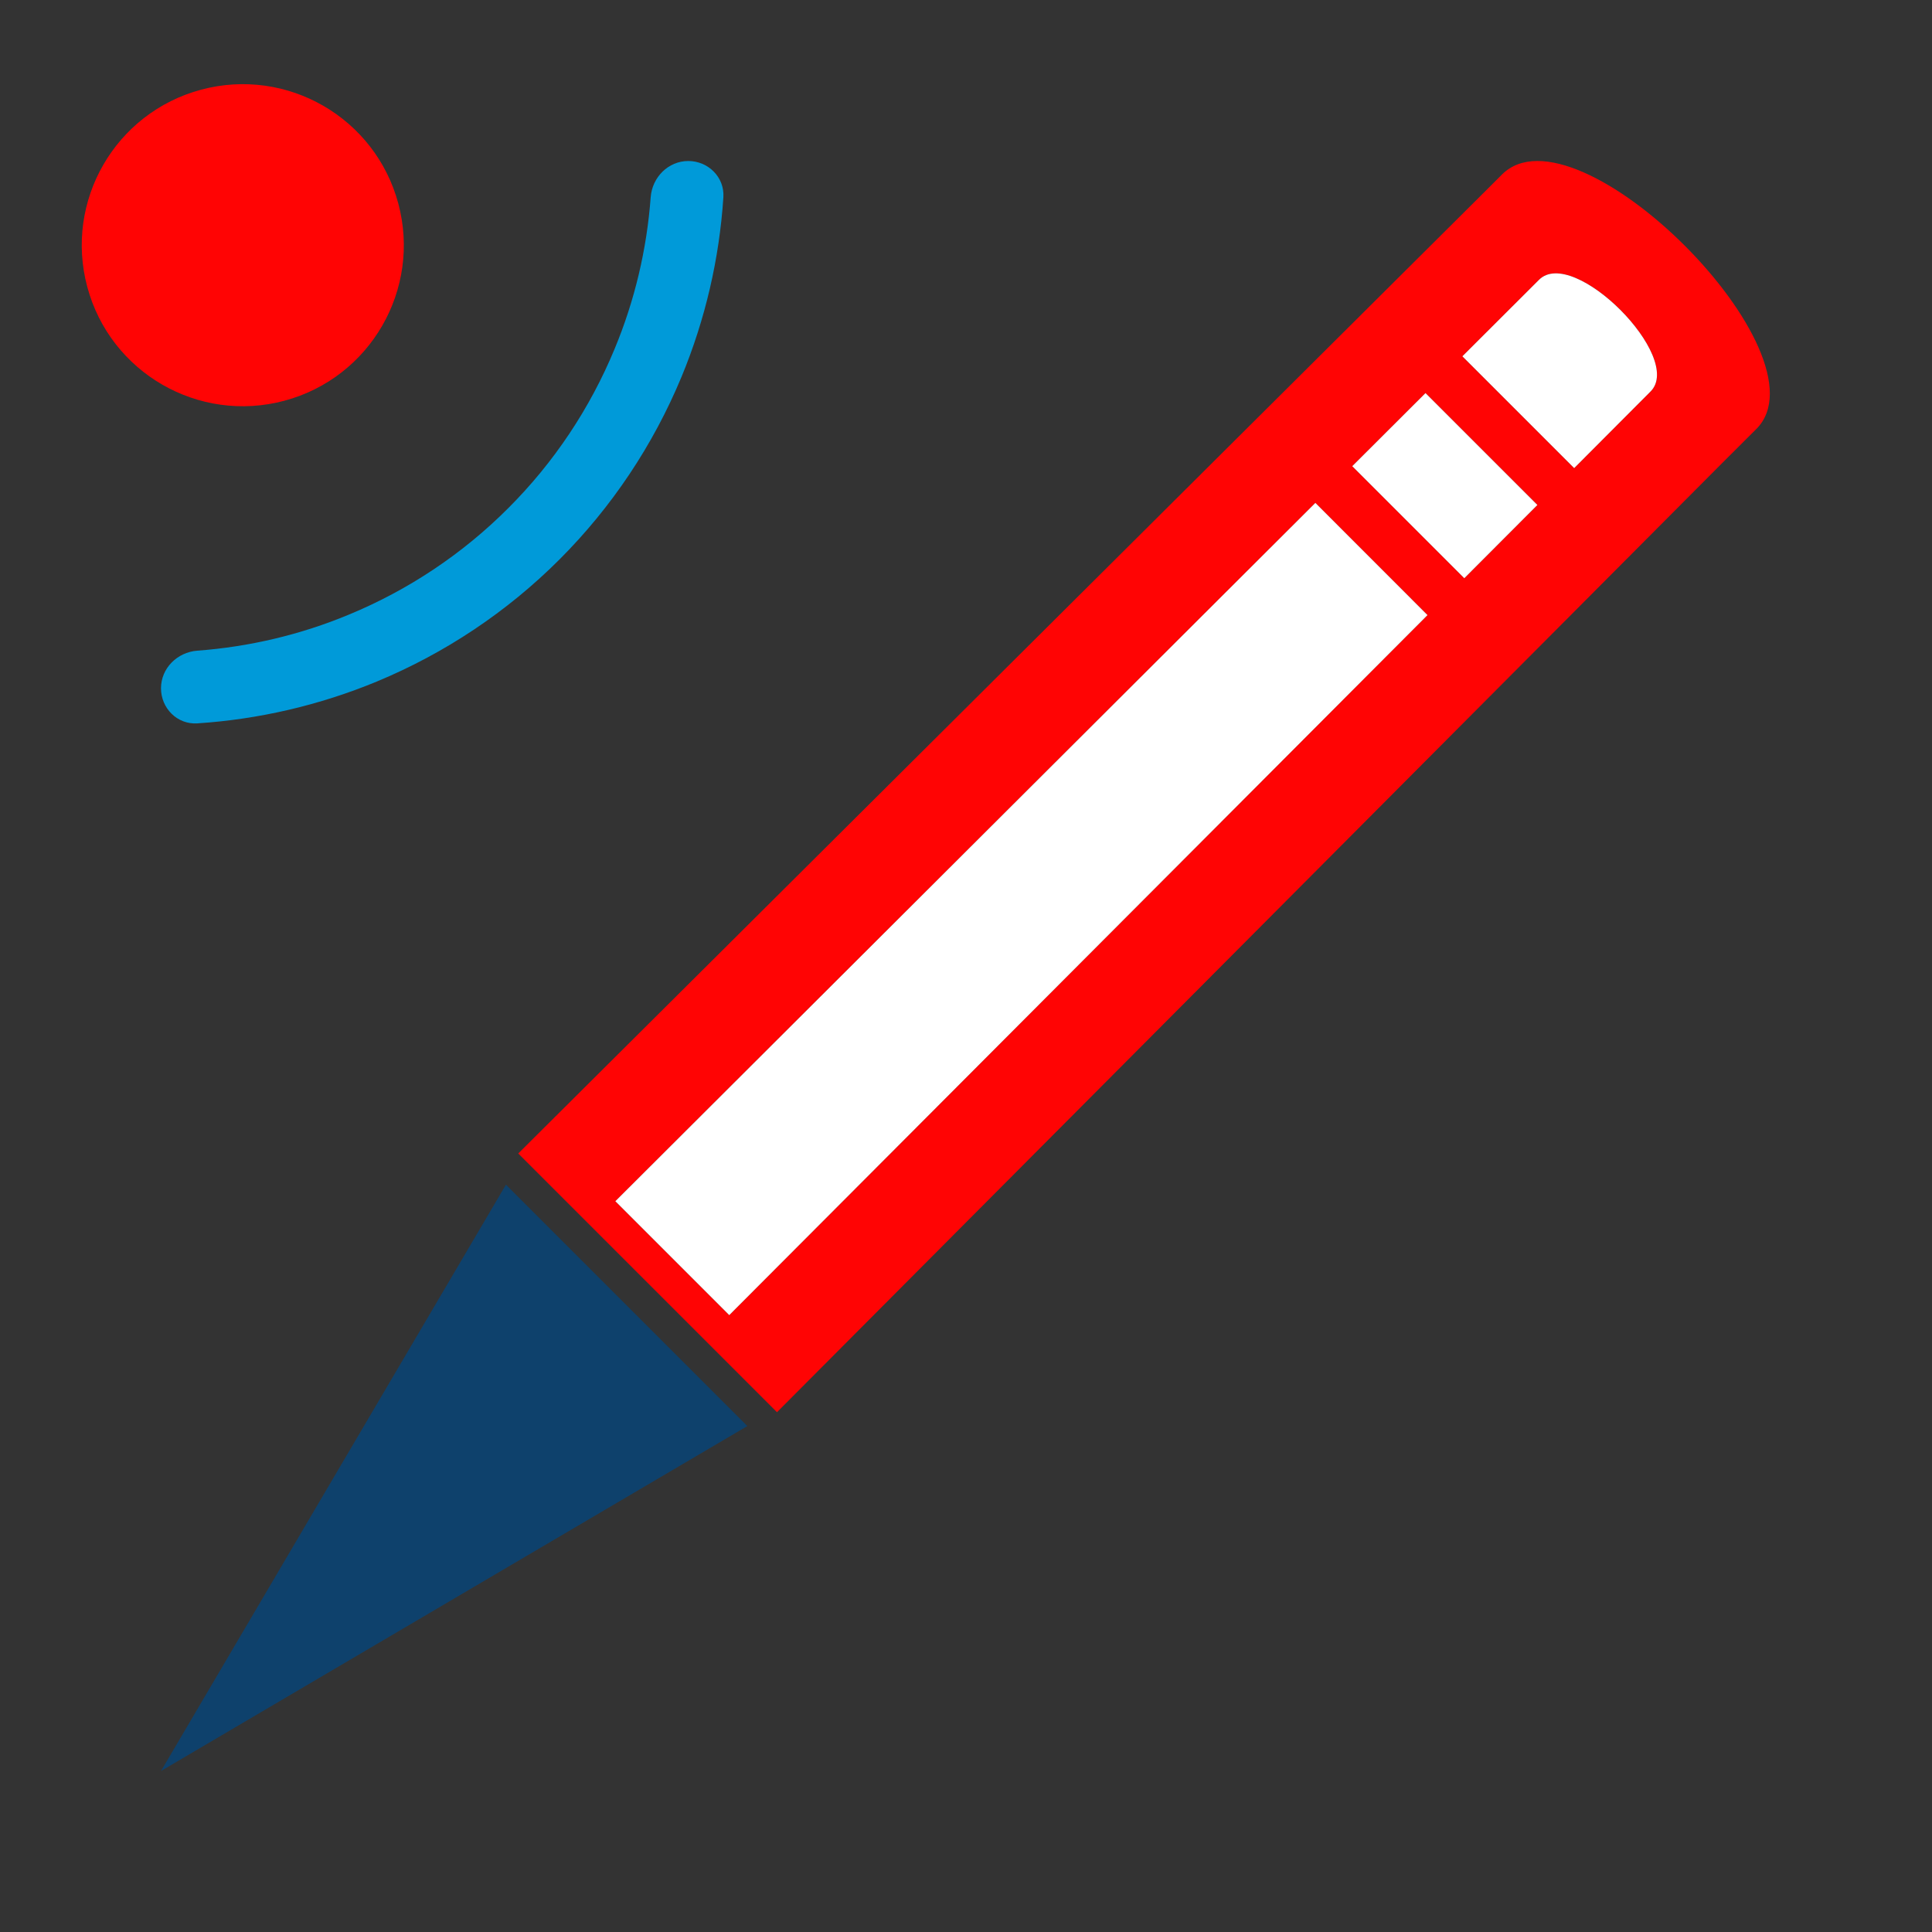 <svg width="24" height="24" viewBox="0 0 24 24" fill="none" xmlns="http://www.w3.org/2000/svg">
<rect x="0" y="0" width="24" height="24" fill="#333333" stroke="none"/>
<path fill-rule="evenodd" clip-rule="evenodd" d="M7.635 4.334C7.885 3.733 8.035 3.097 8.083 2.45C8.102 2.202 8.301 2 8.55 2C8.798 2 9.002 2.202 8.986 2.45C8.936 3.215 8.761 3.968 8.467 4.679C8.115 5.528 7.6 6.3 6.95 6.95C6.3 7.6 5.528 8.115 4.679 8.467C3.968 8.761 3.215 8.936 2.45 8.986C2.202 9.002 2 8.798 2 8.55C2 8.301 2.202 8.102 2.45 8.083C3.097 8.035 3.733 7.885 4.334 7.635C5.074 7.329 5.747 6.88 6.313 6.313C6.88 5.747 7.329 5.074 7.635 4.334Z" fill="#009AD9"/>
<circle cx="3.016" cy="3.046" r="2" transform="rotate(-15 3.016 3.046)" fill="#FF0404"/>
<path fill-rule="evenodd" clip-rule="evenodd" d="M9.652 17.543L21.394 5.752L21.818 5.329C22.742 4.405 19.584 1.242 18.658 2.168C18.264 2.562 18.274 2.551 18.274 2.551L6.438 14.329L9.652 17.543ZM19.555 5.815L20.504 4.863C20.928 4.439 19.544 3.05 19.118 3.476L18.166 4.426L19.555 5.815ZM19.098 6.273L17.708 4.883L16.798 5.791L18.19 7.183L19.098 6.273ZM16.34 6.247L7.644 14.922L9.059 16.337L17.733 7.641L16.34 6.247Z" fill="#FF0404"/>
<path d="M7.644 14.922L16.34 6.247L17.733 7.641L9.059 16.337L7.644 14.922Z" fill="white"/>
<path d="M17.708 4.883L19.098 6.273L18.19 7.183L16.798 5.791L17.708 4.883Z" fill="white"/>
<path d="M20.504 4.863L19.555 5.815L18.166 4.426L19.118 3.476C19.544 3.05 20.928 4.439 20.504 4.863Z" fill="white"/>
<path d="M2 22L9.284 17.715L6.285 14.716L2 22Z" fill="#0E416C"/>
</svg>
